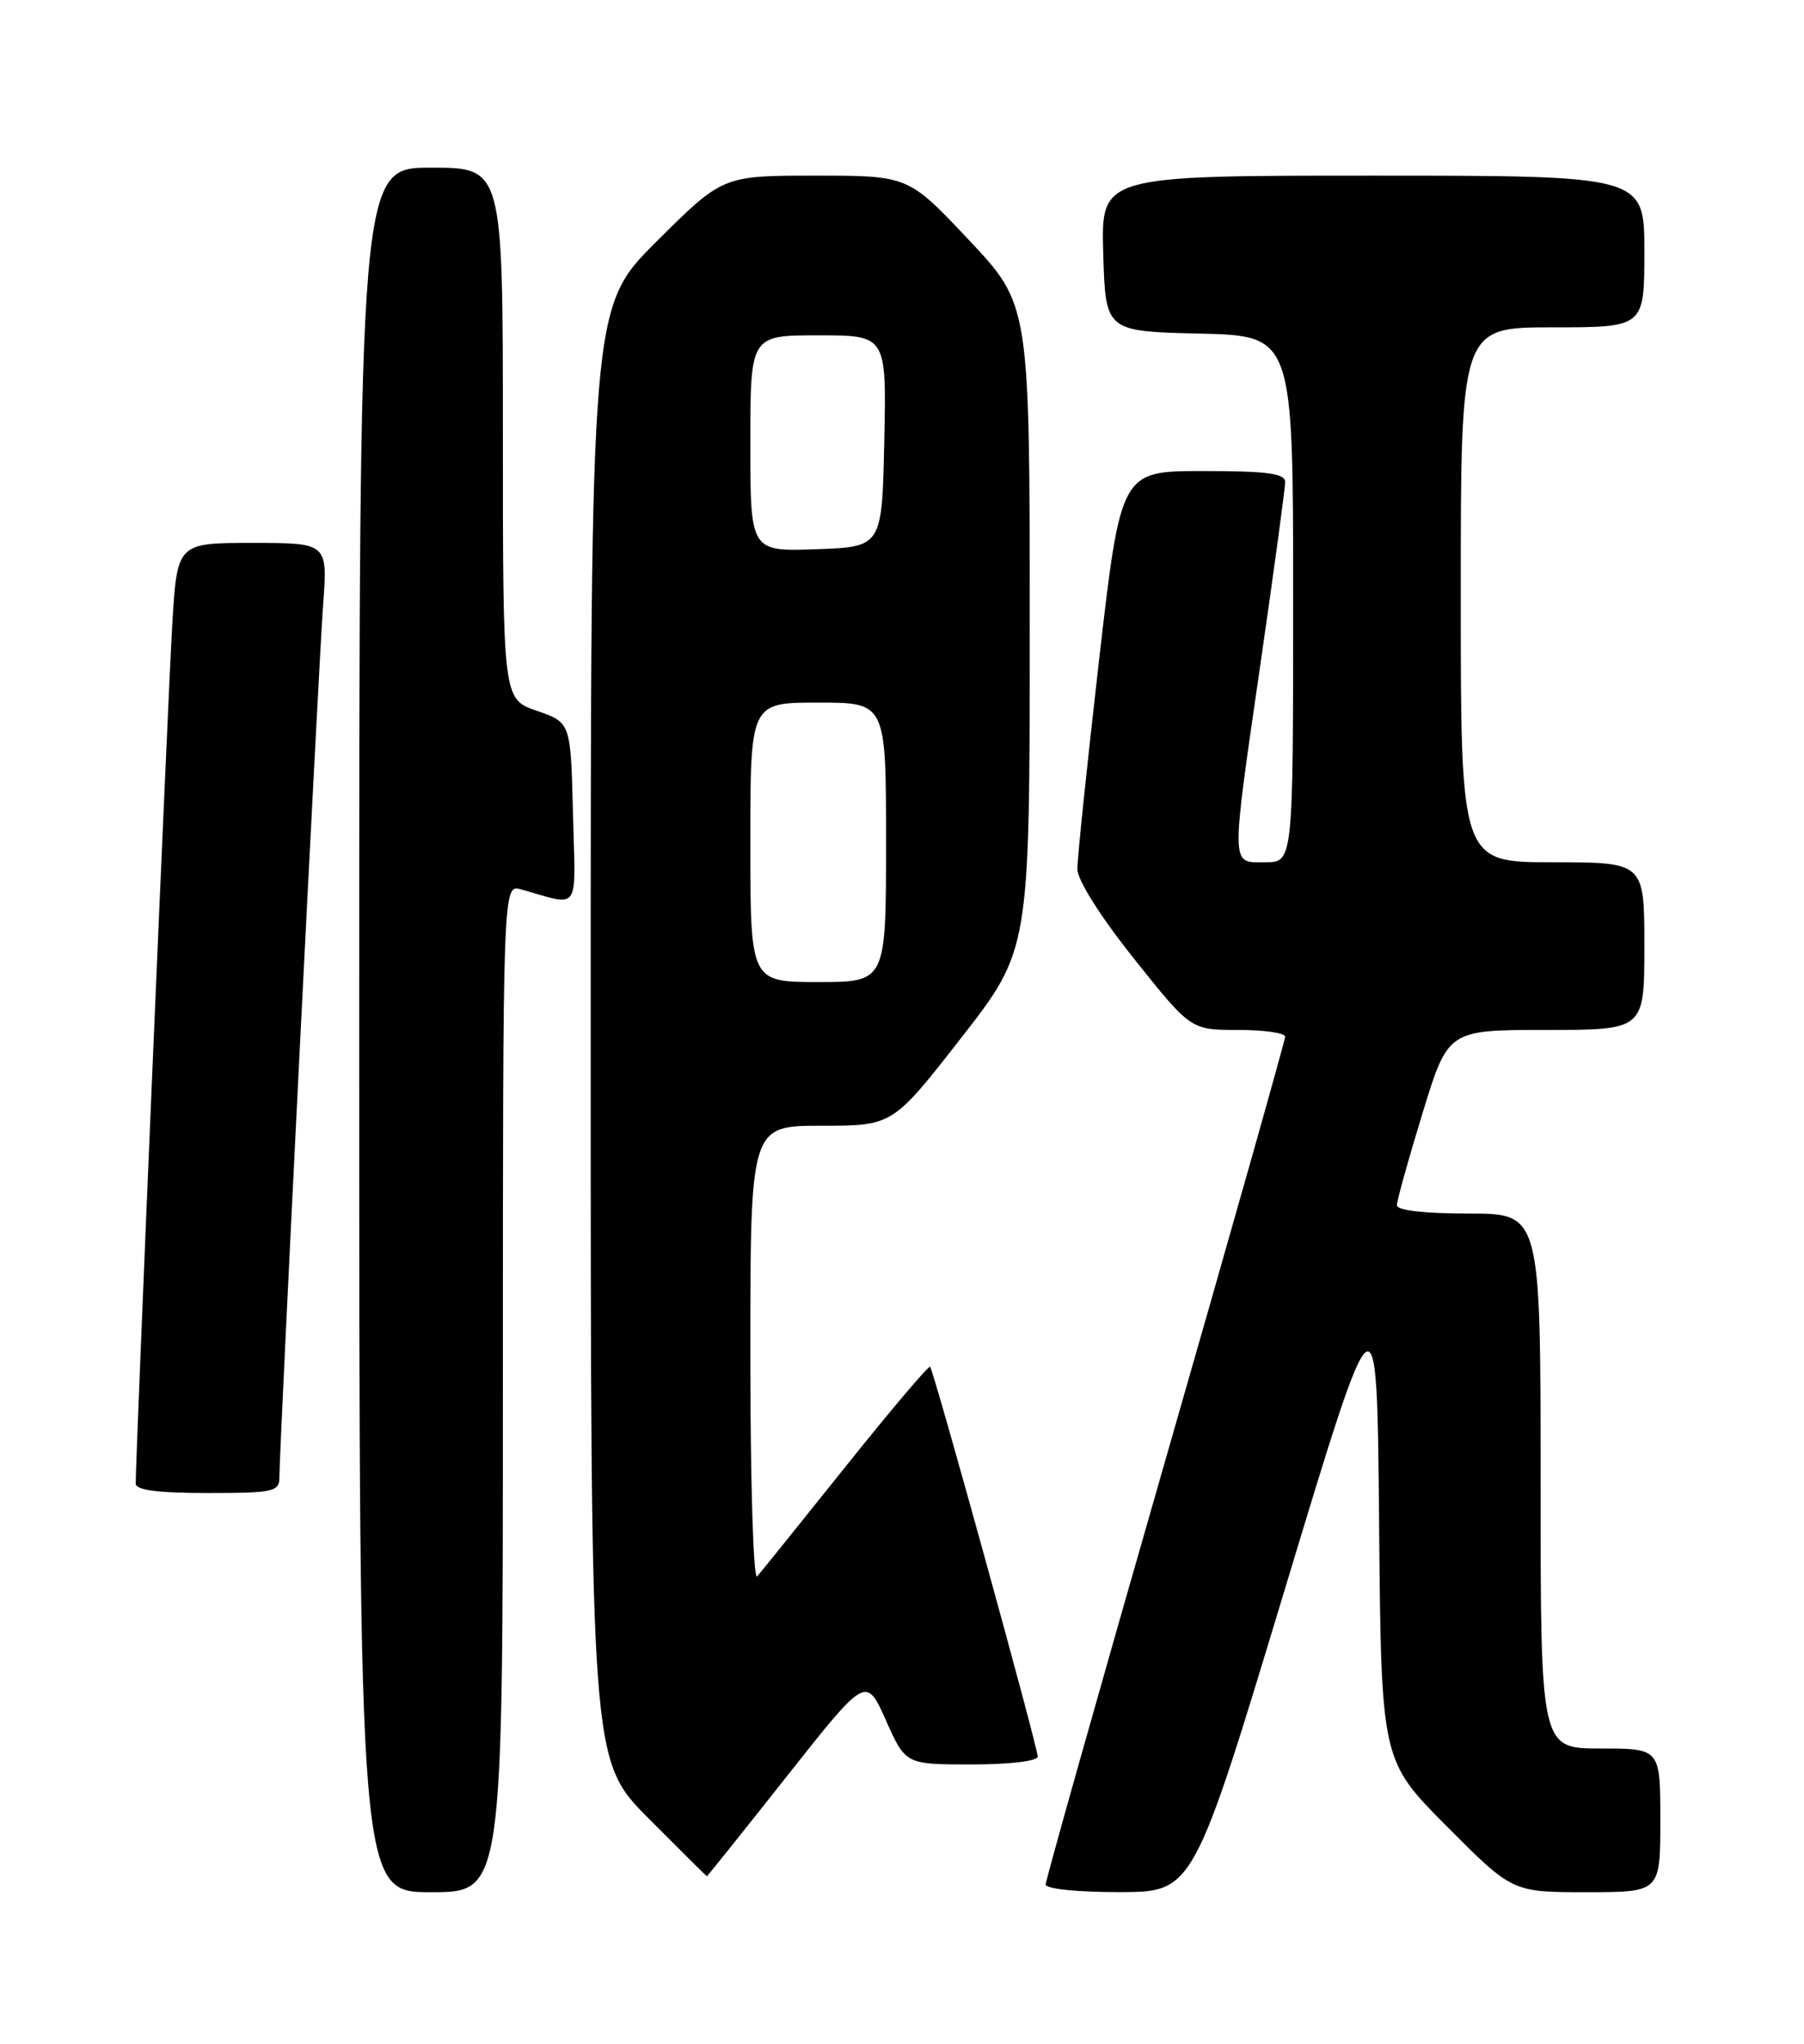<?xml version="1.0" encoding="UTF-8" standalone="no"?>
<!DOCTYPE svg PUBLIC "-//W3C//DTD SVG 1.1//EN" "http://www.w3.org/Graphics/SVG/1.1/DTD/svg11.dtd" >
<svg xmlns="http://www.w3.org/2000/svg" xmlns:xlink="http://www.w3.org/1999/xlink" version="1.1" viewBox="0 0 226 256">
 <g >
 <path fill="currentColor"
d=" M 63.00 173.88 C 63.00 110.77 63.00 110.77 65.25 111.39 C 72.83 113.50 72.10 114.56 71.78 101.87 C 71.50 90.50 71.50 90.50 67.25 89.03 C 63.00 87.56 63.00 87.56 63.00 54.28 C 63.00 21.00 63.00 21.00 54.00 21.00 C 45.00 21.00 45.00 21.00 45.00 129.00 C 45.00 237.00 45.00 237.00 54.00 237.00 C 63.00 237.00 63.00 237.00 63.00 173.88 Z  M 161.00 198.93 C 172.50 160.88 172.50 160.88 172.77 190.69 C 173.03 220.49 173.03 220.49 181.24 228.74 C 189.46 237.00 189.46 237.00 198.73 237.00 C 208.00 237.00 208.00 237.00 208.00 228.00 C 208.00 219.00 208.00 219.00 200.50 219.00 C 193.00 219.00 193.00 219.00 193.00 185.50 C 193.00 152.00 193.00 152.00 184.00 152.00 C 178.41 152.00 175.00 151.60 175.00 150.96 C 175.00 150.38 176.44 145.21 178.20 139.46 C 181.40 129.00 181.40 129.00 193.70 129.00 C 206.00 129.00 206.00 129.00 206.00 118.50 C 206.00 108.00 206.00 108.00 194.50 108.00 C 183.00 108.00 183.00 108.00 183.00 74.50 C 183.00 41.00 183.00 41.00 194.50 41.00 C 206.00 41.00 206.00 41.00 206.00 31.50 C 206.00 22.00 206.00 22.00 171.96 22.00 C 137.93 22.00 137.93 22.00 138.21 31.75 C 138.50 41.50 138.50 41.50 150.25 41.78 C 162.00 42.06 162.00 42.06 162.00 75.03 C 162.00 108.00 162.00 108.00 158.50 108.00 C 154.13 108.00 154.15 109.12 158.00 82.50 C 159.65 71.09 161.00 61.14 161.00 60.38 C 161.00 59.30 158.80 59.00 150.70 59.00 C 140.41 59.00 140.41 59.00 137.68 82.75 C 136.18 95.81 134.96 107.56 134.97 108.86 C 134.99 110.26 137.89 114.85 142.09 120.11 C 149.18 129.00 149.18 129.00 155.09 129.00 C 158.34 129.00 161.00 129.38 161.00 129.84 C 161.00 130.30 154.25 154.16 146.00 182.87 C 137.75 211.57 131.00 235.50 131.00 236.03 C 131.00 236.59 134.94 236.99 140.25 236.99 C 149.50 236.97 149.50 236.97 161.00 198.93 Z  M 98.59 222.46 C 108.50 209.92 108.50 209.92 110.98 215.46 C 113.45 221.00 113.45 221.00 121.73 221.00 C 126.50 221.00 130.00 220.58 130.00 220.01 C 130.00 218.80 116.98 171.65 116.52 171.19 C 116.34 171.01 111.58 176.63 105.94 183.68 C 100.30 190.73 95.31 196.93 94.85 197.45 C 94.38 197.97 94.00 185.49 94.00 169.70 C 94.00 141.00 94.00 141.00 102.91 141.00 C 111.83 141.00 111.83 141.00 120.41 130.00 C 129.00 118.99 129.00 118.99 129.00 78.58 C 129.00 38.17 129.00 38.17 121.40 30.08 C 113.79 22.00 113.79 22.00 102.17 22.00 C 90.54 22.00 90.54 22.00 82.27 30.23 C 74.00 38.46 74.00 38.46 74.00 129.45 C 74.00 220.45 74.00 220.45 81.22 227.73 C 85.20 231.73 88.50 235.00 88.56 235.00 C 88.62 235.00 93.14 229.36 98.59 222.46 Z  M 35.00 185.03 C 35.00 181.42 39.90 83.63 40.48 75.75 C 41.05 68.00 41.05 68.00 31.62 68.00 C 22.19 68.00 22.19 68.00 21.58 78.25 C 21.06 86.87 17.00 182.23 17.00 185.82 C 17.00 186.64 19.74 187.00 26.00 187.00 C 34.29 187.00 35.00 186.84 35.00 185.03 Z  M 94.00 105.50 C 94.00 88.00 94.00 88.00 102.50 88.00 C 111.00 88.00 111.00 88.00 111.00 105.50 C 111.00 123.00 111.00 123.00 102.50 123.00 C 94.00 123.00 94.00 123.00 94.00 105.50 Z  M 94.00 55.54 C 94.00 42.00 94.00 42.00 102.53 42.00 C 111.06 42.00 111.06 42.00 110.78 55.25 C 110.50 68.50 110.50 68.50 102.25 68.79 C 94.00 69.08 94.00 69.08 94.00 55.54 Z "/>
</g>
</svg>